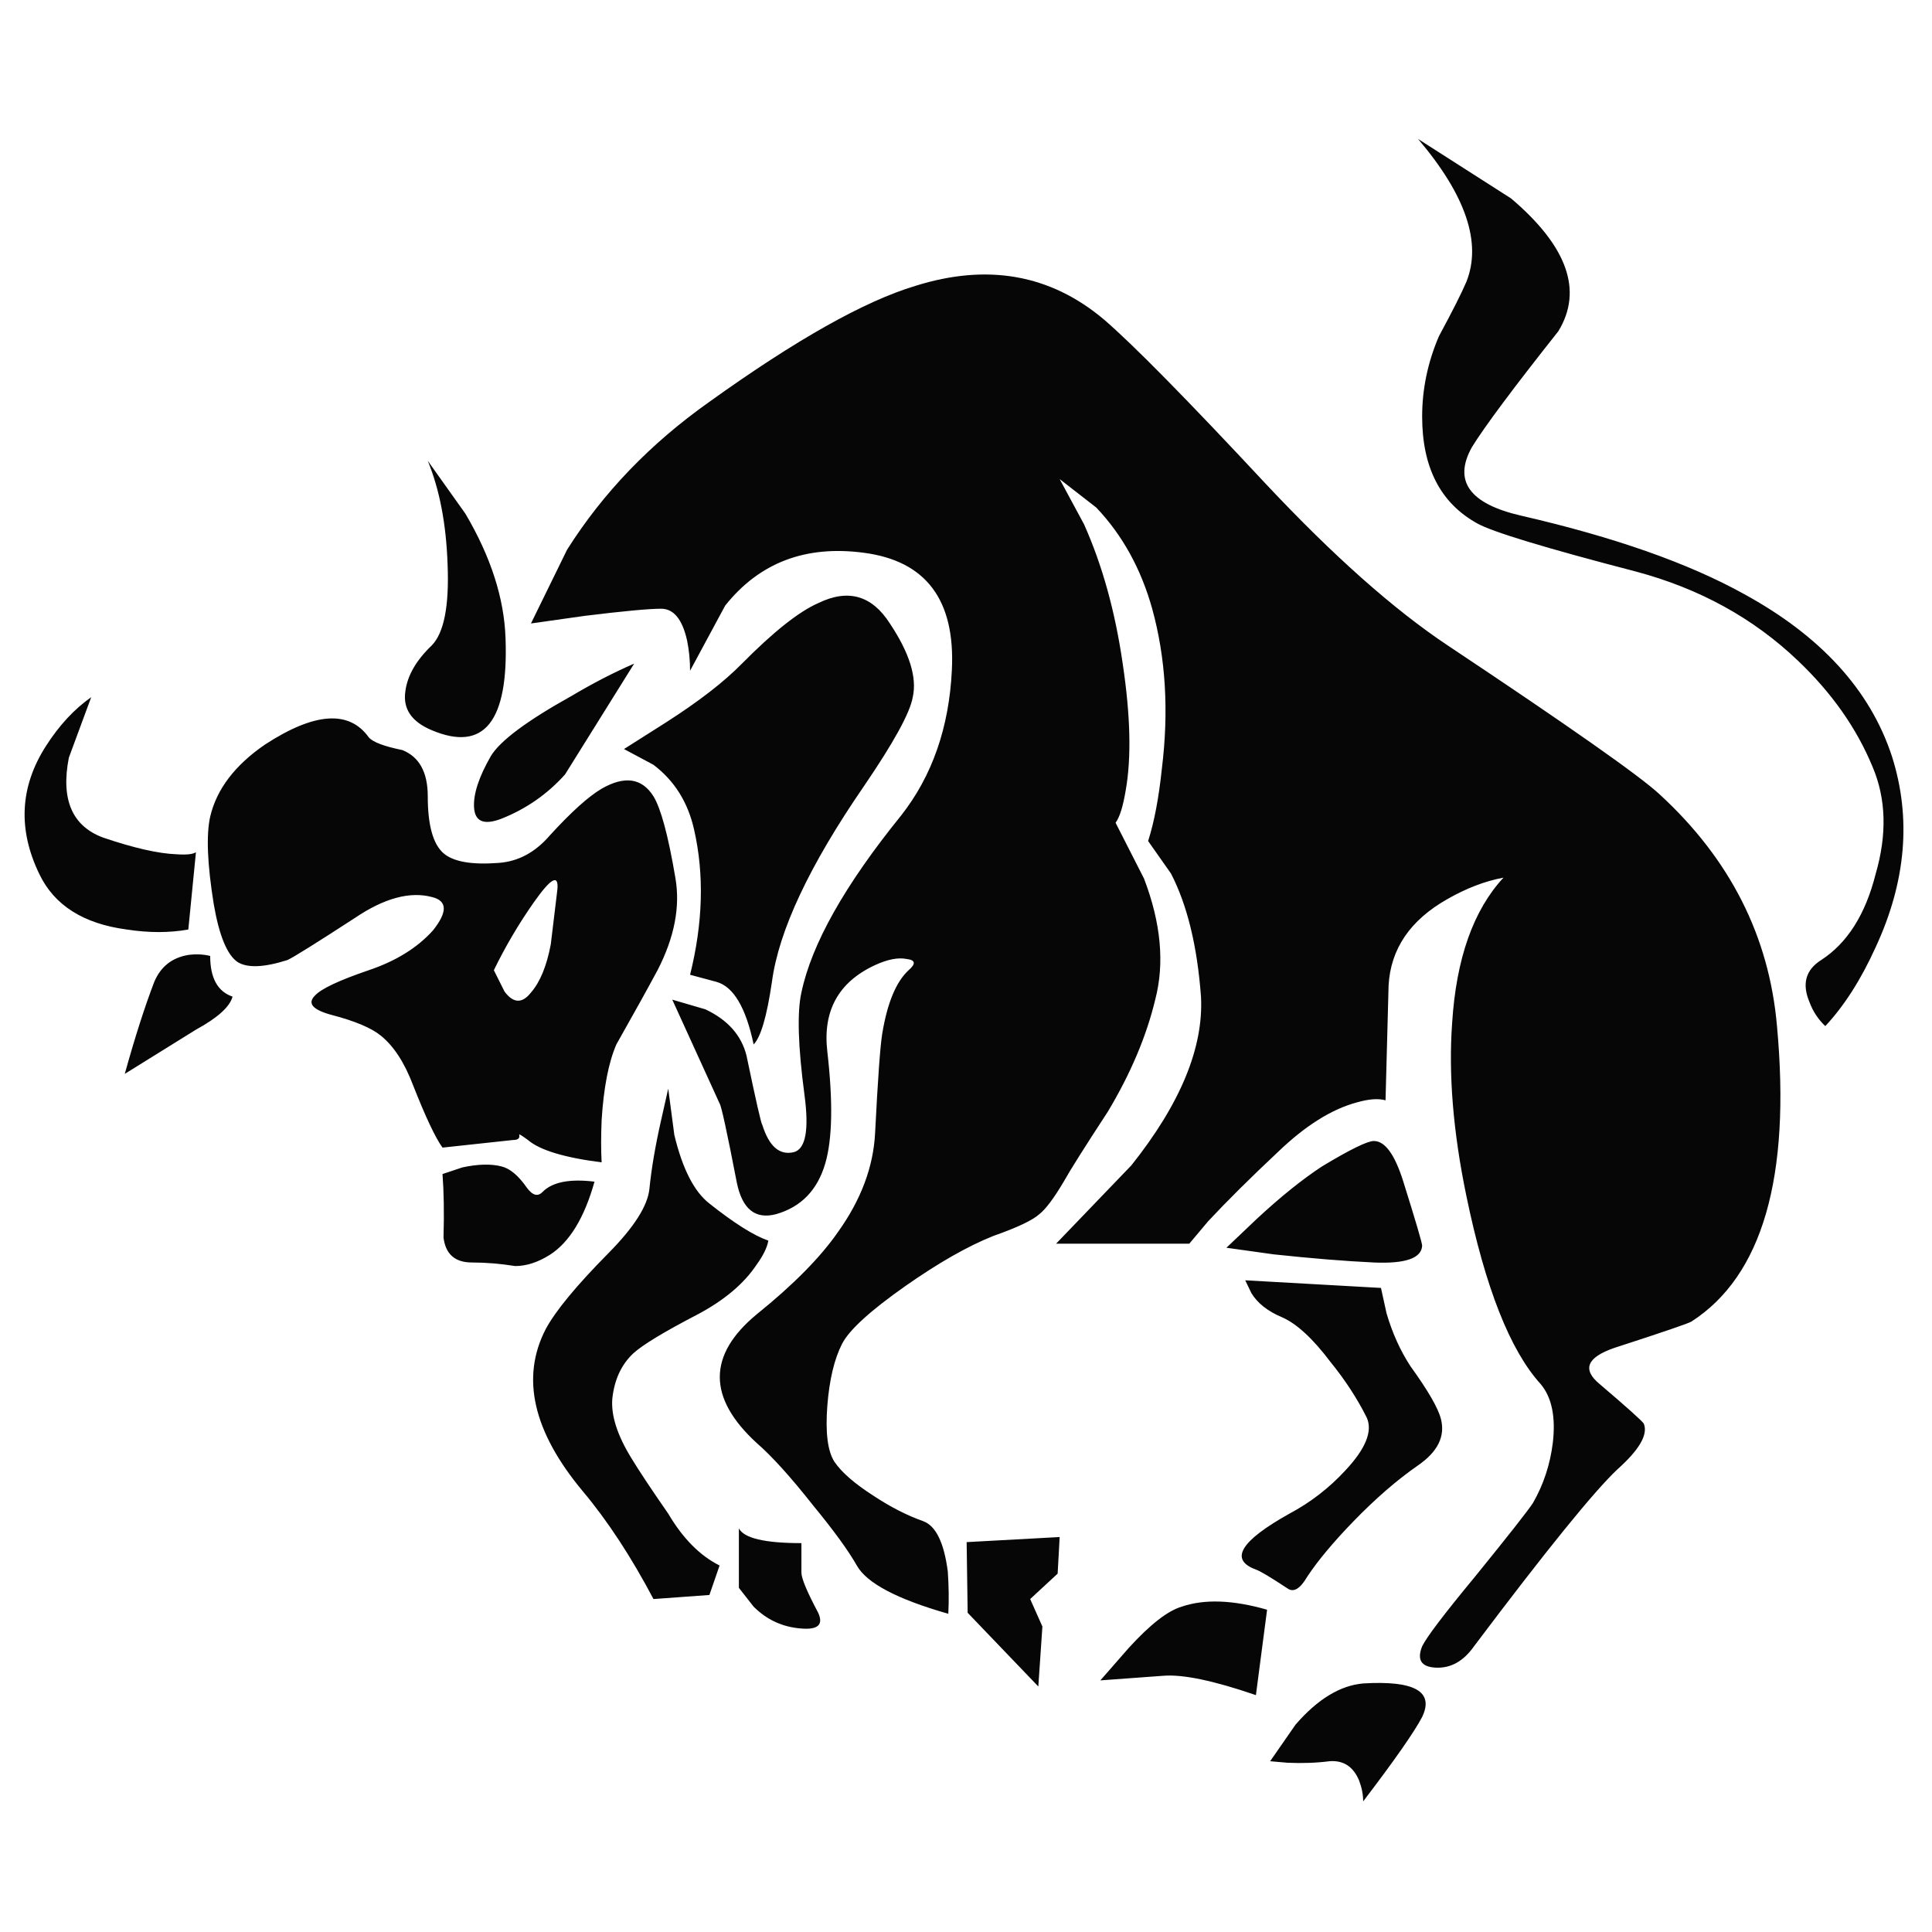 <?xml version="1.0" encoding="utf-8"?>
<!-- Generator: Adobe Illustrator 16.0.0, SVG Export Plug-In . SVG Version: 6.00 Build 0)  -->
<!DOCTYPE svg PUBLIC "-//W3C//DTD SVG 1.1//EN" "http://www.w3.org/Graphics/SVG/1.1/DTD/svg11.dtd">
<svg version="1.1" id="Layer_1" xmlns="http://www.w3.org/2000/svg" xmlns:xlink="http://www.w3.org/1999/xlink" x="0px" y="0px"
	 width="300px" height="300px" viewBox="0 0 300 300" enable-background="new 0 0 300 300" xml:space="preserve">
<path fill-rule="evenodd" clip-rule="evenodd" fill="#070606" d="M72.264,79.762c3.947,6.684,6.026,13.131,6.236,19.34
	c0.474,12.946-3.342,17.709-11.446,14.288c-3.158-1.315-4.526-3.342-4.105-6.078c0.316-2.421,1.685-4.79,4.105-7.104
	c1.895-1.947,2.71-6.131,2.447-12.552c-0.21-6.263-1.236-11.631-3.078-16.104L72.264,79.762z M62.476,116.469
	c2.631,1.052,3.947,3.447,3.947,7.184c0,4.473,0.815,7.42,2.447,8.841c1.526,1.316,4.368,1.815,8.525,1.5
	c3.053-0.21,5.71-1.631,7.974-4.263c3.315-3.631,5.999-6.051,8.052-7.262c3.579-2.052,6.262-1.658,8.051,1.184
	c1.158,1.895,2.29,6.104,3.396,12.63c0.789,4.474-0.132,9.262-2.763,14.367c-1.526,2.842-3.658,6.683-6.395,11.526
	c-1.21,2.789-1.974,6.71-2.289,11.763c-0.105,2.525-0.105,4.708,0,6.551c-5.789-0.735-9.604-1.895-11.446-3.474
	c-1-0.737-1.448-0.999-1.342-0.789c0.104,0.526-0.21,0.789-0.948,0.789l-10.973,1.184c-1.105-1.526-2.631-4.761-4.579-9.708
	c-1.316-3.474-2.973-6.027-4.973-7.658c-1.474-1.209-4.025-2.288-7.657-3.236c-2.947-0.79-3.815-1.79-2.605-2.999
	c0.947-1.053,3.736-2.368,8.367-3.948c4.211-1.421,7.526-3.473,9.947-6.157c2.315-2.895,2.262-4.631-0.158-5.209
	c-3.42-0.896-7.395,0.184-11.919,3.236c-6.158,4-9.657,6.184-10.5,6.552c-3.631,1.158-6.209,1.263-7.736,0.316
	c-1.631-1.105-2.868-4.105-3.71-9c-1-6.209-1.184-10.736-0.552-13.578c1-4.262,3.841-7.999,8.525-11.208
	c7.684-5,13.051-5.369,16.103-1.105C57.897,115.232,59.633,115.89,62.476,116.469z M10.69,117.653
	c-1.263,6.474,0.5,10.604,5.289,12.394c4.79,1.631,8.605,2.499,11.447,2.605c1.526,0.105,2.526,0,3-0.316l-1.184,11.999
	c-2.947,0.527-6.131,0.527-9.552,0c-6.736-0.894-11.262-3.763-13.578-8.604c-3.368-6.947-3.026-13.578,1.026-19.893
	c2.053-3.21,4.395-5.736,7.026-7.579L10.69,117.653z M23.953,152.466c1-2.369,2.763-3.763,5.289-4.184
	c1.21-0.158,2.342-0.105,3.395,0.158c0,3.419,1.158,5.526,3.473,6.315c-0.421,1.579-2.315,3.29-5.684,5.131l-11.052,6.867
	C20.953,161.07,22.479,156.308,23.953,152.466z M115.208,103.049c4.894-4.947,8.841-8.078,11.841-9.394
	c4.632-2.263,8.341-1.21,11.13,3.158c3.053,4.579,4.237,8.395,3.552,11.446c-0.421,2.421-2.946,7.026-7.578,13.814
	c-8.473,12.315-13.235,22.446-14.288,30.393c-0.79,5.368-1.737,8.604-2.842,9.71c-1.21-5.737-3.131-8.974-5.763-9.71l-4.105-1.105
	c2-8.052,2.21-15.551,0.631-22.498c-0.947-4.263-3.052-7.631-6.315-10.104l-4.578-2.447l6.473-4.105
	C108.472,108.943,112.419,105.891,115.208,103.049z M102.656,94.523c-1.895,0-5.841,0.369-11.841,1.105l-8.367,1.184l5.604-11.446
	c5.579-8.841,12.946-16.498,22.103-22.972c13.42-9.631,24.077-15.63,31.971-17.998c11.21-3.526,20.973-1.789,29.287,5.21
	c4.474,3.842,12.867,12.367,25.183,25.577c10.42,11.104,19.813,19.445,28.181,25.024c18.894,12.577,29.865,20.287,32.918,23.129
	c10.947,10.052,17.024,22.051,18.236,35.997c2.157,23.471-2.264,38.76-13.263,45.864c-0.368,0.264-4.368,1.631-11.998,4.104
	c-4.263,1.474-5.026,3.341-2.29,5.604c4.264,3.632,6.552,5.685,6.869,6.157c0.683,1.684-0.685,4.052-4.105,7.105
	c-3.631,3.419-11.052,12.577-22.263,27.472c-1.631,2.315-3.604,3.419-5.92,3.314c-2.264-0.104-2.973-1.21-2.131-3.314
	c0.685-1.422,3.42-5.026,8.21-10.816c5.21-6.42,8.21-10.235,8.999-11.446c1.632-2.841,2.658-5.946,3.078-9.313
	c0.475-4.052-0.157-7.104-1.894-9.158c-4.736-5.21-8.579-14.946-11.526-29.208c-2.051-9.893-2.788-18.841-2.21-26.84
	c0.631-9.999,3.289-17.524,7.973-22.577c-2.841,0.526-5.735,1.632-8.684,3.315c-5.787,3.263-8.84,7.736-9.156,13.42l-0.474,17.841
	c-1.105-0.316-2.579-0.212-4.422,0.315c-3.947,1.052-8.051,3.631-12.313,7.735c-4.265,4.001-7.869,7.578-10.815,10.735l-2.922,3.475
	h-20.682l11.684-12.157c7.63-9.578,11.235-18.313,10.814-26.208c-0.58-7.841-2.131-14.209-4.656-19.104l-3.553-5.052
	c0.946-2.947,1.656-6.684,2.131-11.21c1.104-8.947,0.604-17.236-1.5-24.866c-1.738-6.21-4.632-11.446-8.684-15.709l-5.685-4.42
	l3.79,7.025c2.843,6.369,4.841,13.578,6,21.63c1.209,8.052,1.366,14.604,0.472,19.657c-0.419,2.525-0.946,4.21-1.578,5.052
	l4.422,8.683c2.63,6.895,3.21,13.157,1.735,18.788c-1.369,5.685-3.814,11.473-7.342,17.366c-3.577,5.474-5.868,9.104-6.867,10.895
	c-1.526,2.58-2.789,4.264-3.79,5.053c-1.051,0.946-3.447,2.078-7.182,3.394c-3.947,1.579-8.474,4.158-13.578,7.736
	c-5.474,3.841-8.763,6.842-9.868,9c-1.21,2.368-1.974,5.578-2.29,9.63c-0.315,4.157,0.053,7.053,1.105,8.684
	c1.104,1.631,3.131,3.396,6.079,5.288c2.631,1.738,5.209,3.053,7.736,3.947c1.947,0.737,3.21,3.343,3.789,7.815
	c0.158,2.264,0.184,4.448,0.079,6.553c-7.946-2.264-12.683-4.763-14.209-7.499c-1.315-2.316-3.552-5.396-6.71-9.237
	c-3.526-4.473-6.472-7.735-8.84-9.787c-7.631-7-7.631-13.657,0-19.973c5.683-4.579,9.894-8.841,12.63-12.788
	c3.579-5,5.5-10.131,5.762-15.394c0.421-8.316,0.79-13.447,1.105-15.393c0.79-4.789,2.158-8.079,4.105-9.869
	c1.158-1,1.052-1.579-0.315-1.737c-1.316-0.263-2.947,0.053-4.895,0.947c-5.684,2.631-8.157,7.105-7.42,13.421
	c0.895,7.789,0.79,13.577-0.315,17.367c-1.21,4.156-3.764,6.788-7.657,7.894c-3.211,0.842-5.237-0.789-6.079-4.896
	c-1.526-7.894-2.421-11.998-2.684-12.314l-7.341-16.104l5.131,1.5c3.474,1.631,5.605,4.025,6.395,7.184
	c1.473,7.052,2.289,10.63,2.447,10.735c1.052,3.369,2.685,4.789,4.895,4.263c1.842-0.473,2.395-3.445,1.658-8.919
	c-1-7.527-1.158-12.815-0.474-15.868c1.579-7.525,6.736-16.683,15.472-27.471c4.842-6.158,7.473-13.709,7.894-22.656
	c0.526-10.841-4.026-16.894-13.657-18.156c-9.052-1.21-16.235,1.526-21.55,8.209l-5.447,10.105c0-1.632-0.158-3.21-0.473-4.736
	C105.945,96.155,104.604,94.523,102.656,94.523z M88.684,108.102c3.368-2,6.631-3.684,9.788-5.053l-10.735,17.209
	c-2.737,3.053-6.026,5.342-9.868,6.868c-2.737,1.052-4.157,0.447-4.263-1.815c-0.104-2.053,0.763-4.684,2.605-7.894
	C77.632,115.048,81.79,111.943,88.684,108.102z M78.343,153.966c1.368,1.841,2.736,1.895,4.105,0.157
	c1.42-1.632,2.447-4.131,3.079-7.499c0.474-3.947,0.816-6.789,1.026-8.525c0.21-2.421-1-1.763-3.632,1.974
	c-2.368,3.368-4.446,6.894-6.236,10.578L78.343,153.966z M241.986,51.422c-7,8.841-11.474,14.841-13.42,17.999
	c-2.947,5.262-0.395,8.814,7.657,10.657c14.419,3.315,25.945,7.368,34.576,12.156c11.945,6.526,19.603,14.92,22.971,25.183
	c3.052,9.578,2.21,19.471-2.526,29.681c-2.264,4.999-4.867,9.079-7.814,12.236c-1.105-1.053-1.921-2.289-2.448-3.711
	c-1.208-2.842-0.604-5.025,1.816-6.552c4.052-2.631,6.867-7.079,8.446-13.341c1.79-6.158,1.631-11.71-0.472-16.657
	c-2.475-5.999-6.343-11.499-11.605-16.498c-6.894-6.579-15.263-11.184-25.103-13.814c-14.156-3.684-22.393-6.184-24.708-7.5
	c-5.684-3.158-8.526-8.683-8.526-16.577c0-4.263,0.869-8.421,2.605-12.474c2.104-3.894,3.524-6.709,4.262-8.446
	c2.42-6.052-0.077-13.447-7.5-22.183l14.447,9.236C243.38,38.239,245.828,45.106,241.986,51.422z M205.279,181.121
	c4.366-2.632,7.052-3.947,8.051-3.947c1.736,0,3.263,2.105,4.579,6.315c1.946,6.209,2.921,9.525,2.921,9.946
	c-0.105,1.947-2.605,2.815-7.5,2.605c-4.474-0.211-9.657-0.632-15.55-1.264l-7.343-1.025l4.736-4.501
	C198.859,185.831,202.227,183.121,205.279,181.121z M215.304,203.936c0.895,3.053,2.131,5.788,3.71,8.208
	c2.738,3.79,4.317,6.526,4.736,8.211c0.685,2.684-0.5,5.078-3.553,7.183c-3.262,2.264-6.604,5.159-10.024,8.684
	c-3.157,3.263-5.552,6.132-7.184,8.604c-1.105,1.896-2.132,2.5-3.079,1.816c-2.63-1.737-4.261-2.71-4.894-2.922
	c-4.158-1.526-2.42-4.42,5.21-8.683c3.263-1.736,6.156-3.972,8.684-6.71c3.157-3.368,4.263-6.104,3.316-8.209
	c-1.474-2.948-3.343-5.815-5.606-8.604c-2.736-3.631-5.235-5.947-7.499-6.947c-2.264-0.947-3.867-2.21-4.814-3.789l-0.948-1.973
	l21.077,1.184L215.304,203.936z M164.545,238.669l-0.314,5.684l-4.264,3.946l1.896,4.264l-0.633,9.313l-10.972-11.446l-0.158-10.971
	L164.545,238.669z M183.49,249.483c3.527-1.21,7.946-1.052,13.263,0.474l-1.736,13.262c-6.578-2.263-11.394-3.264-14.446-3
	l-9.71,0.711l4.422-5.053C178.597,252.246,181.333,250.115,183.49,249.483z M199.91,273.718l-2.683-0.236l3.947-5.685
	c3.42-3.947,6.92-6.078,10.498-6.394c7.999-0.474,11.052,1.263,9.157,5.21c-1.211,2.315-4.262,6.685-9.157,13.104
	c0-1.053-0.211-2.132-0.631-3.237c-0.896-2.157-2.422-3.158-4.579-2.999C204.409,273.745,202.227,273.822,199.91,273.718z
	 M104.709,176.227c1.263,5.264,3.078,8.815,5.446,10.656c3.842,3.053,6.894,4.974,9.158,5.764c-0.21,1.105-0.816,2.342-1.815,3.709
	c-1.947,2.948-5,5.526-9.158,7.737c-5.263,2.736-8.604,4.763-10.025,6.078c-1.842,1.737-2.92,4.079-3.236,7.025
	c-0.21,2.579,0.763,5.633,2.921,9.157c1.21,2.001,3.131,4.895,5.763,8.684c2.263,3.842,4.92,6.526,7.973,8.053l-1.579,4.577
	l-8.684,0.632c-3.473-6.577-7.131-12.156-10.972-16.734c-7.736-9.263-9.657-17.656-5.762-25.183
	c1.525-2.841,4.789-6.788,9.788-11.841c3.947-4.001,6.052-7.315,6.315-9.946c0.316-3.157,0.921-6.71,1.816-10.656l1.105-4.896
	L104.709,176.227z M77.869,181.121c1.316,0.316,2.631,1.42,3.947,3.315c0.894,1.21,1.71,1.421,2.447,0.632
	c1.526-1.526,4.21-2.052,8.052-1.579c-1.579,5.631-3.895,9.419-6.946,11.368c-1.842,1.156-3.632,1.736-5.368,1.736
	c-2.316-0.369-4.553-0.553-6.71-0.553c-2.632,0-4.105-1.289-4.421-3.868c0.105-3.842,0.053-7.131-0.158-9.867l3.079-1.027
	C74.211,180.753,76.237,180.7,77.869,181.121z M114.734,237.326c0.79,1.526,4.026,2.29,9.709,2.29v4.579
	c0,0.894,0.868,2.973,2.605,6.234c0.842,1.843-0.026,2.658-2.605,2.448c-2.895-0.211-5.368-1.343-7.42-3.395l-2.289-2.92V237.326z"
	/>
</svg>
